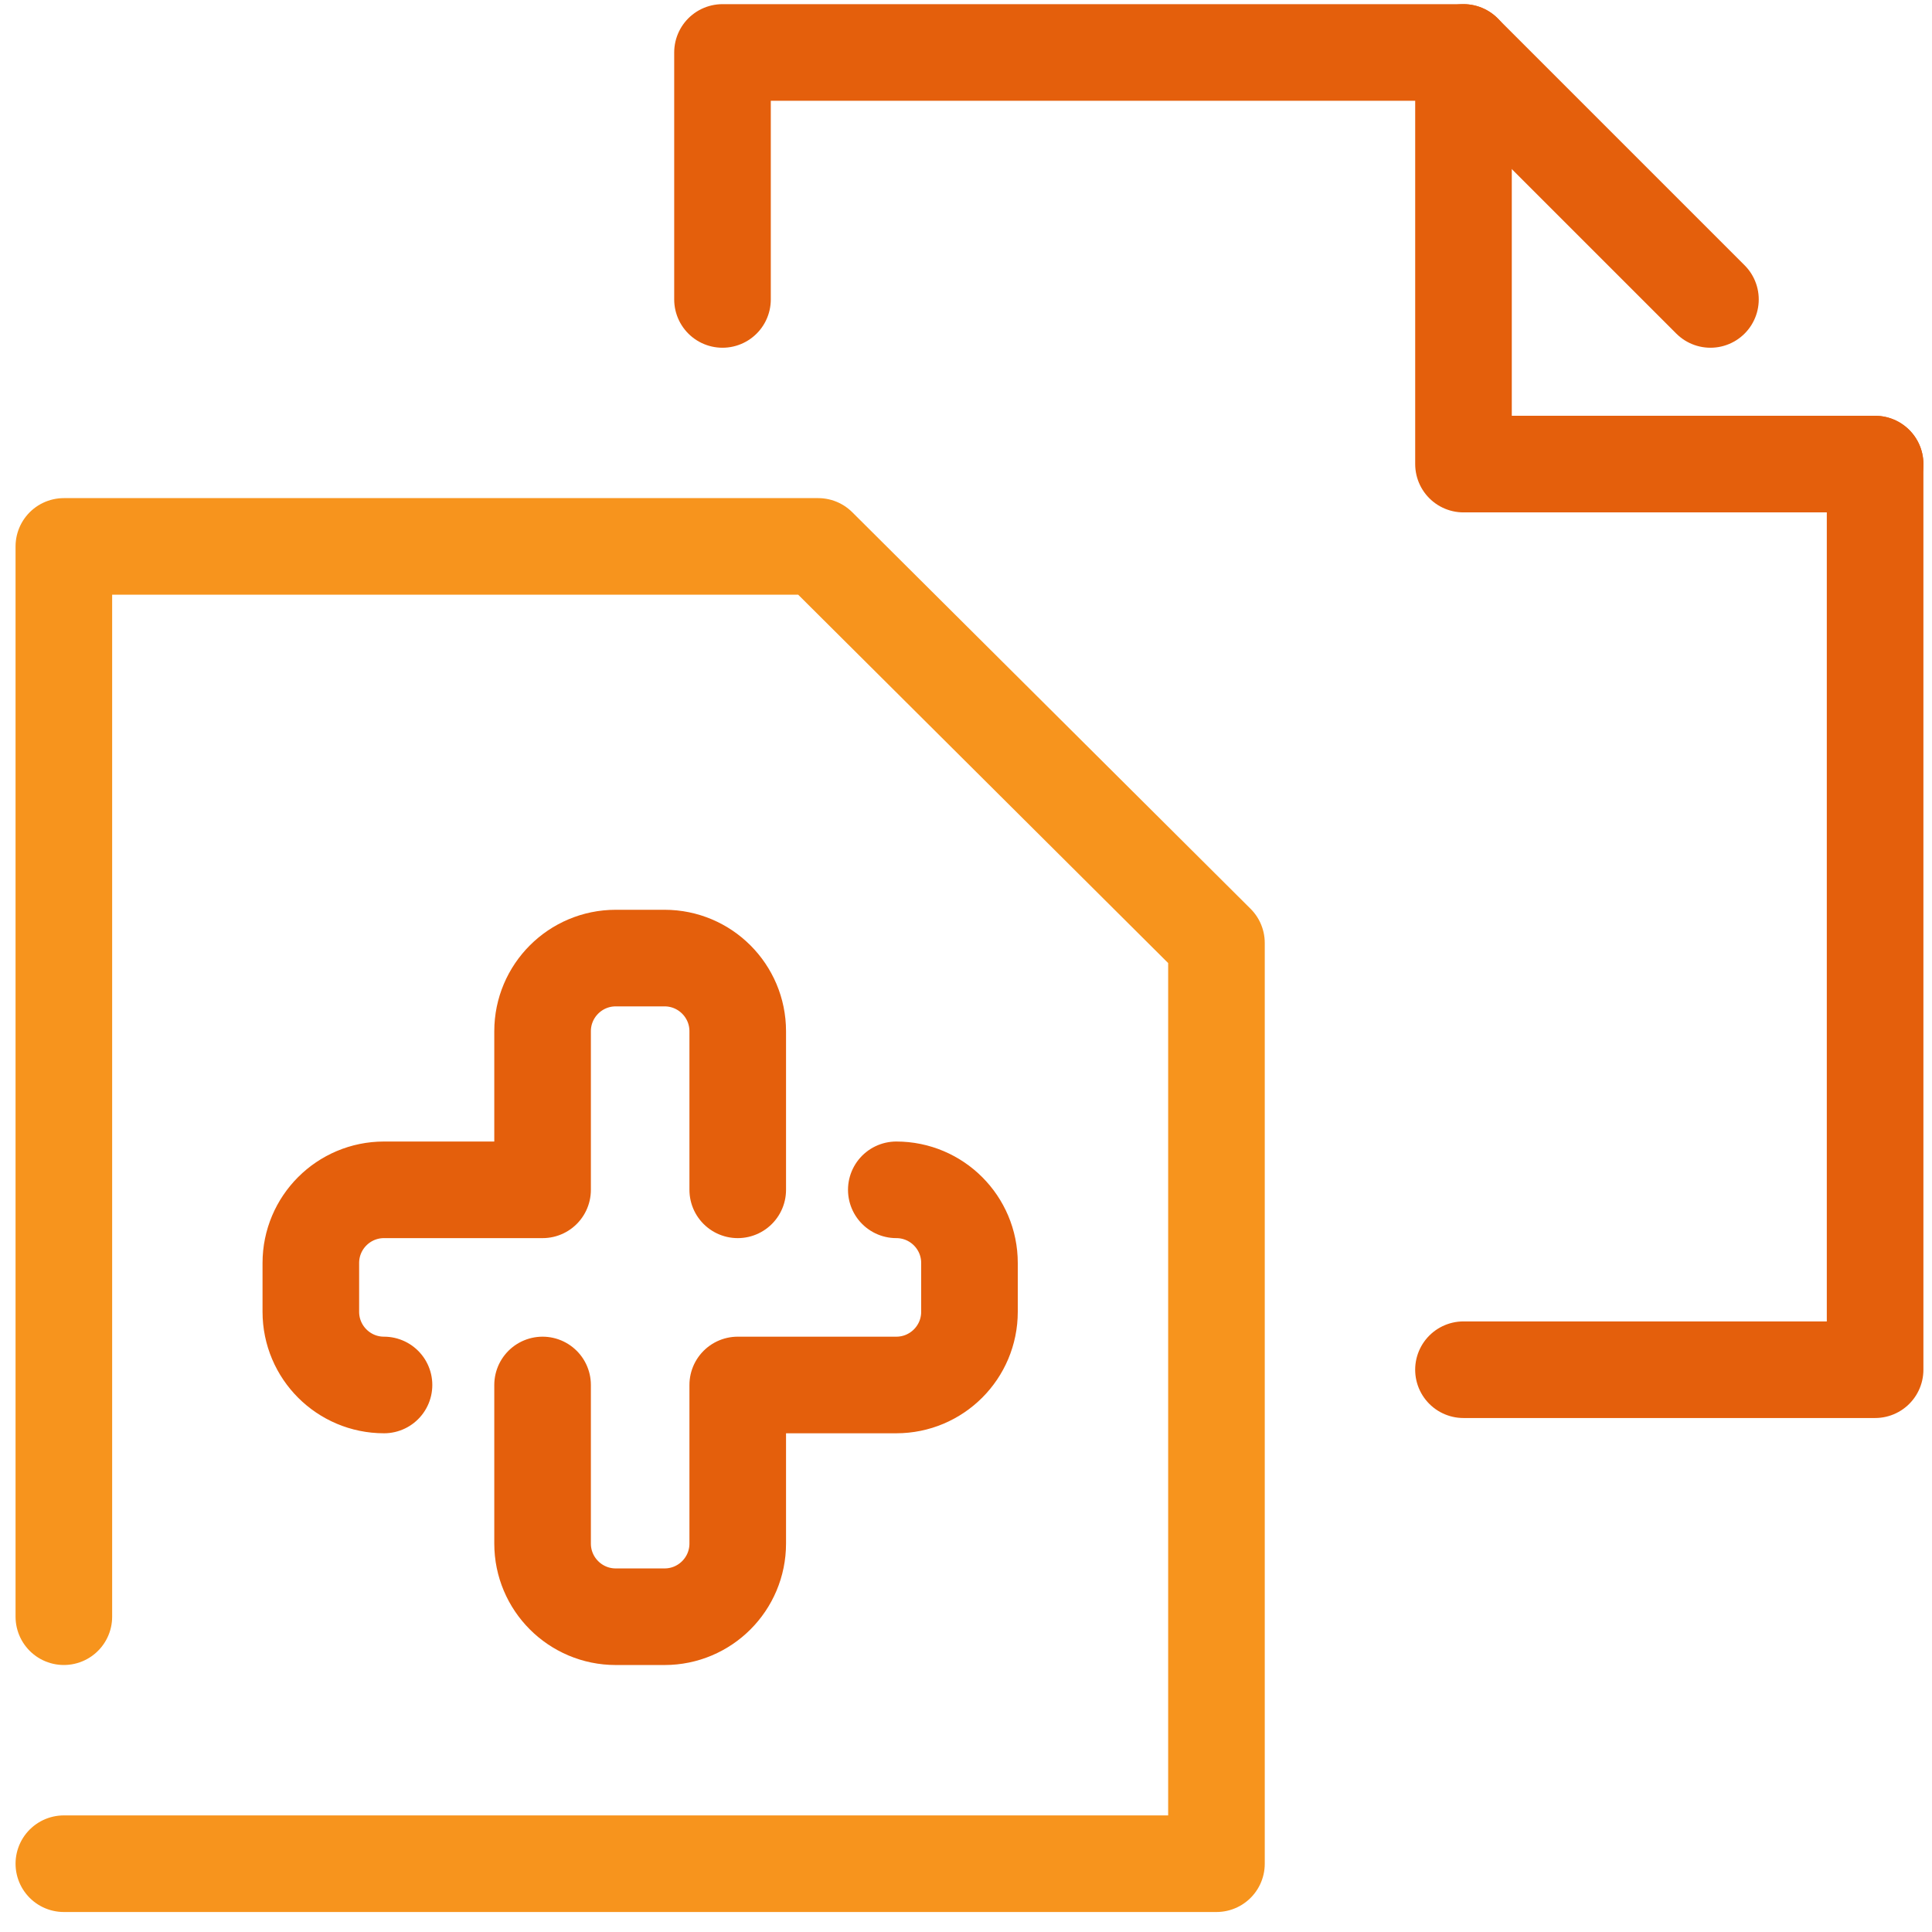 <svg width="80" height="80" viewBox="0 0 80 80" fill="none" xmlns="http://www.w3.org/2000/svg">
<g id="Group 15764">
<g id="Group 11">
<path id="Rectangle 12" d="M77.644 19.217L77.644 56.717L60.599 56.717M29.917 12.399L29.917 2.172L60.599 2.172L70.826 12.399" stroke="#E45F0C" stroke-width="4" stroke-linecap="round" stroke-linejoin="round"/>
</g>
<g id="Group 12">
<path id="Rectangle 12_2" d="M2.644 77.172L50.371 77.172L50.371 39.047L33.878 22.626L2.644 22.626L2.644 66.944" stroke="#F7941D" stroke-width="4" stroke-linecap="round" stroke-linejoin="round"/>
</g>
<path id="Rectangle 50" d="M77.645 19.217H60.6V2.172" stroke="#E45F0C" stroke-width="4" stroke-linecap="round" stroke-linejoin="round"/>
<path id="Union" d="M15.901 57.349C14.228 57.349 12.871 55.992 12.871 54.318V52.298C12.871 50.624 14.228 49.268 15.901 49.268L22.467 49.268V42.702C22.467 41.029 23.824 39.672 25.497 39.672H27.518C29.191 39.672 30.548 41.029 30.548 42.702V49.268M22.467 57.349V63.914C22.467 65.588 23.824 66.945 25.497 66.945H27.518C29.191 66.945 30.548 65.588 30.548 63.914V57.349H37.114C38.787 57.349 40.144 55.992 40.144 54.318V52.298C40.144 50.624 38.787 49.268 37.114 49.268" stroke="#E45F0C" stroke-width="4" stroke-linecap="round" stroke-linejoin="round"/>
</g>
</svg>
